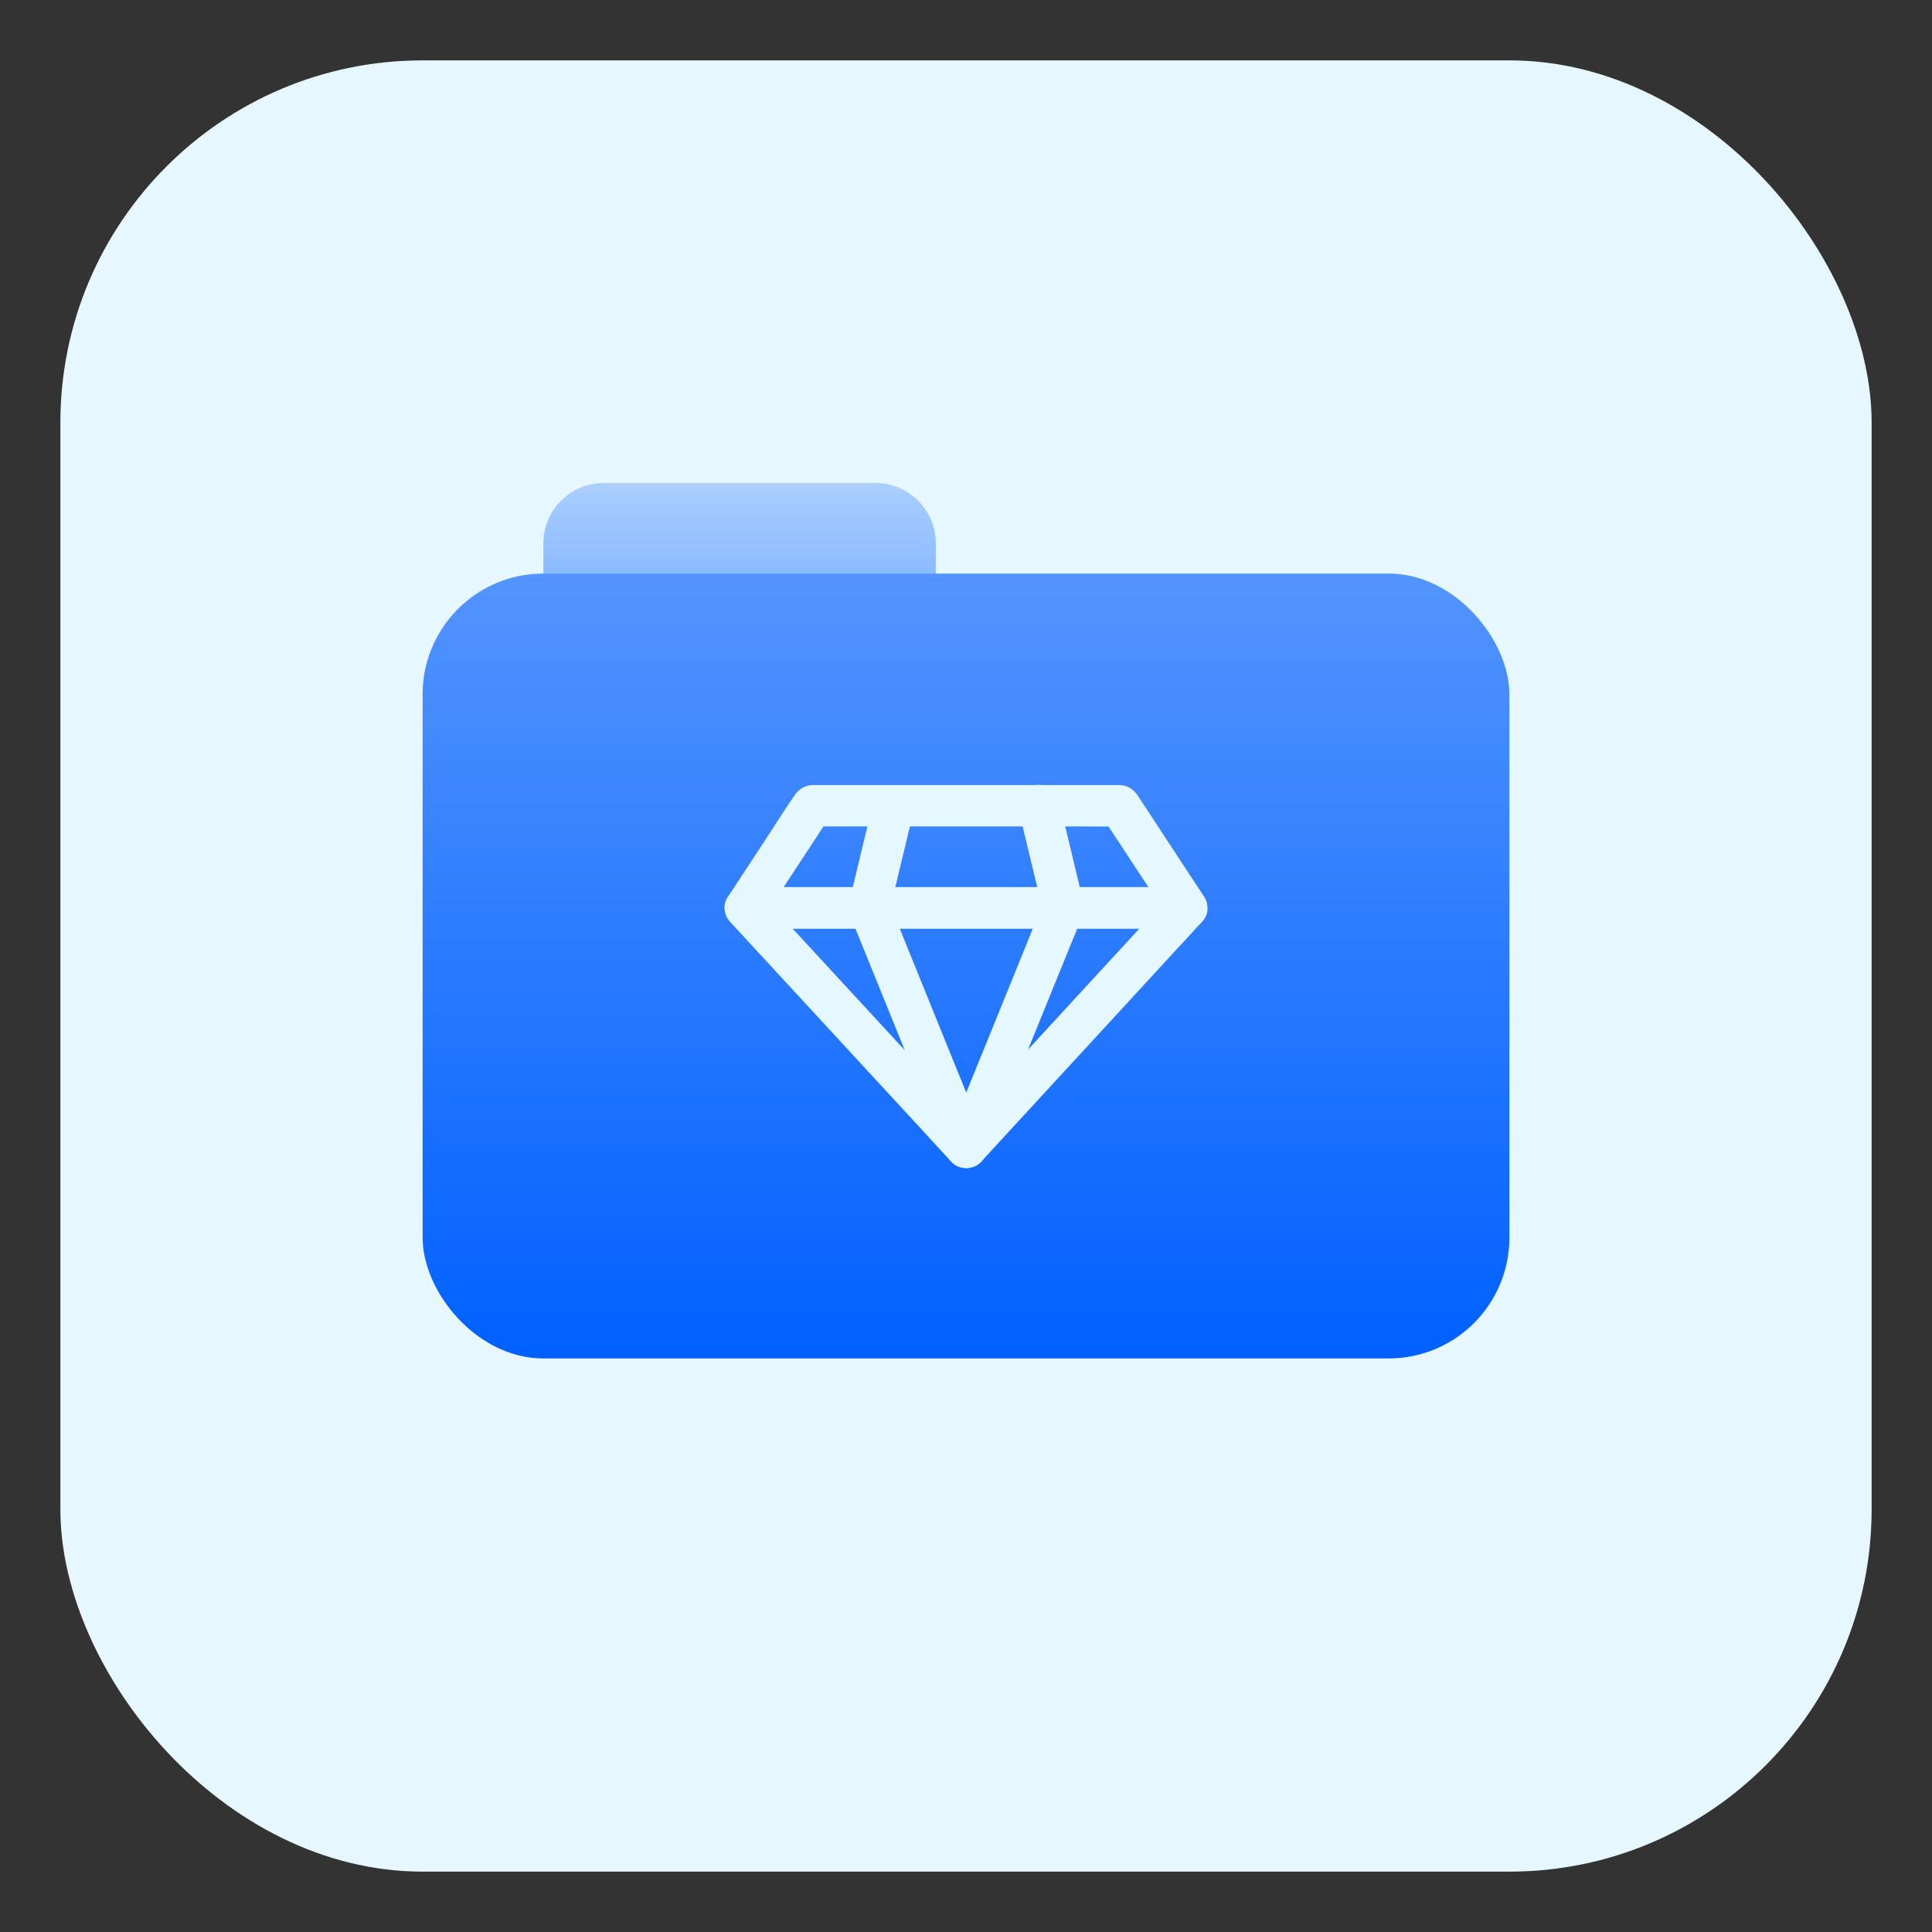 <svg width="64" height="64" viewBox="0 0 64 64" fill="none" xmlns="http://www.w3.org/2000/svg">
<rect x="0" y="0" width="64" height="64" fill="#333333" stroke="none"/>
<rect x="22.333" y="22.333" width="26.667" height="26.667" rx="12" fill="#FFB144"/>
<rect x="2" y="2" width="60" height="60" rx="12" fill="#E6F7FF"/>
<rect x="14" y="19" width="36" height="26" rx="4" fill="url(#paint0_linear)"/>
<path d="M39.31 29.39C39.18 29.39 39.05 29.39 38.919 29.39C38.564 29.39 38.21 29.39 37.855 29.39C37.33 29.39 36.806 29.39 36.281 29.39C35.641 29.39 35 29.39 34.361 29.39C33.66 29.39 32.958 29.39 32.257 29.39C31.549 29.39 30.841 29.39 30.133 29.39C29.473 29.39 28.813 29.39 28.153 29.39C27.598 29.39 27.042 29.39 26.487 29.39C26.085 29.39 25.684 29.39 25.283 29.39C25.093 29.39 24.902 29.388 24.712 29.39C24.704 29.39 24.695 29.39 24.688 29.39C24.885 29.735 25.082 30.078 25.28 30.422C25.53 30.041 25.78 29.659 26.031 29.279C26.43 28.672 26.828 28.063 27.227 27.456C27.318 27.317 27.411 27.177 27.502 27.038C27.304 27.151 27.107 27.264 26.91 27.377C27.248 27.377 27.585 27.377 27.923 27.377C28.734 27.377 29.545 27.377 30.356 27.377C31.337 27.377 32.317 27.377 33.298 27.377C34.145 27.377 34.993 27.377 35.84 27.377C36.252 27.377 36.661 27.384 37.073 27.377C37.078 27.377 37.083 27.377 37.09 27.377C36.893 27.264 36.696 27.151 36.499 27.038C36.749 27.419 36.999 27.801 37.249 28.181C37.649 28.788 38.047 29.397 38.446 30.004C38.537 30.143 38.63 30.283 38.721 30.422C38.818 30.571 38.955 30.69 39.13 30.738C39.295 30.782 39.513 30.762 39.658 30.669C39.804 30.575 39.934 30.434 39.974 30.259C40.013 30.084 40.006 29.886 39.905 29.731C39.598 29.265 39.291 28.797 38.986 28.331C38.58 27.71 38.172 27.091 37.766 26.471C37.738 26.429 37.711 26.387 37.683 26.345C37.541 26.134 37.339 26.011 37.083 26.006C37.071 26.006 37.059 26.006 37.047 26.006C36.913 26.006 36.778 26.006 36.644 26.006C36.049 26.006 35.455 26.006 34.86 26.006C34.014 26.006 33.171 26.006 32.326 26.006C31.455 26.006 30.582 26.006 29.711 26.006C29.034 26.006 28.357 26.006 27.68 26.006C27.486 26.006 27.294 26.006 27.1 26.006C27.051 26.006 27.001 26.006 26.951 26.006C26.941 26.006 26.929 26.006 26.919 26.006C26.663 26.014 26.463 26.138 26.32 26.347C25.993 26.82 25.689 27.309 25.374 27.789C24.973 28.401 24.572 29.011 24.17 29.623C24.146 29.659 24.122 29.695 24.1 29.731C23.81 30.174 24.193 30.763 24.692 30.763C24.822 30.763 24.952 30.763 25.082 30.763C25.437 30.763 25.792 30.763 26.147 30.763C26.672 30.763 27.196 30.763 27.721 30.763C28.36 30.763 29.002 30.763 29.641 30.763C30.342 30.763 31.043 30.763 31.745 30.763C32.453 30.763 33.161 30.763 33.869 30.763C34.529 30.763 35.189 30.763 35.849 30.763C36.404 30.763 36.96 30.763 37.515 30.763C37.916 30.763 38.318 30.763 38.719 30.763C38.909 30.763 39.099 30.765 39.29 30.763C39.298 30.763 39.307 30.763 39.314 30.763C39.672 30.763 40.017 30.448 39.999 30.078C39.979 29.704 39.694 29.39 39.31 29.39Z" fill="#E5F7FF"/>
<path d="M32.492 37.521C32.249 37.257 32.004 36.993 31.76 36.727C31.179 36.096 30.596 35.467 30.015 34.836C29.309 34.07 28.601 33.304 27.894 32.537C27.288 31.879 26.679 31.221 26.072 30.562C25.777 30.242 25.486 29.916 25.186 29.601C25.18 29.595 25.177 29.592 25.174 29.587C25.012 29.978 24.85 30.367 24.689 30.758C24.819 30.758 24.949 30.758 25.079 30.758C25.434 30.758 25.789 30.758 26.144 30.758C26.669 30.758 27.193 30.758 27.718 30.758C28.357 30.758 28.998 30.758 29.638 30.758C30.339 30.758 31.04 30.758 31.741 30.758C32.45 30.758 33.157 30.758 33.866 30.758C34.526 30.758 35.186 30.758 35.846 30.758C36.401 30.758 36.957 30.758 37.512 30.758C37.913 30.758 38.314 30.758 38.716 30.758C38.906 30.758 39.096 30.759 39.286 30.758C39.295 30.758 39.304 30.758 39.31 30.758C39.149 30.367 38.986 29.978 38.825 29.587C38.582 29.851 38.338 30.117 38.093 30.381C37.512 31.012 36.931 31.642 36.35 32.275C35.647 33.038 34.946 33.801 34.243 34.564C33.636 35.224 33.029 35.882 32.422 36.542C32.127 36.863 31.829 37.182 31.536 37.506C31.532 37.511 31.527 37.514 31.524 37.519C31.402 37.651 31.323 37.821 31.323 38.005C31.323 38.172 31.399 38.373 31.524 38.49C31.654 38.61 31.826 38.699 32.009 38.69C32.187 38.682 32.371 38.623 32.494 38.49C32.737 38.226 32.981 37.96 33.226 37.696C33.807 37.065 34.389 36.434 34.97 35.801C35.672 35.039 36.374 34.276 37.077 33.513C37.684 32.853 38.29 32.194 38.897 31.534C39.192 31.214 39.492 30.897 39.784 30.571C39.787 30.566 39.792 30.562 39.796 30.557C39.984 30.352 40.048 30.069 39.938 29.808C39.833 29.559 39.587 29.386 39.31 29.386C39.18 29.386 39.05 29.386 38.92 29.386C38.565 29.386 38.21 29.386 37.855 29.386C37.33 29.386 36.806 29.386 36.281 29.386C35.642 29.386 35.001 29.386 34.361 29.386C33.66 29.386 32.959 29.386 32.258 29.386C31.549 29.386 30.841 29.386 30.133 29.386C29.473 29.386 28.813 29.386 28.153 29.386C27.598 29.386 27.042 29.386 26.487 29.386C26.086 29.386 25.684 29.386 25.283 29.386C25.093 29.386 24.903 29.383 24.712 29.386C24.704 29.386 24.695 29.386 24.689 29.386C24.414 29.386 24.167 29.559 24.061 29.808C23.951 30.067 24.013 30.352 24.203 30.557C24.447 30.821 24.692 31.085 24.935 31.351C25.517 31.982 26.099 32.611 26.681 33.242C27.387 34.008 28.095 34.775 28.801 35.541C29.408 36.199 30.017 36.858 30.624 37.516C30.919 37.837 31.21 38.162 31.51 38.478C31.515 38.483 31.519 38.486 31.522 38.491C31.765 38.755 32.249 38.757 32.492 38.491C32.751 38.209 32.751 37.804 32.492 37.521Z" fill="#E5F7FF"/>
<path d="M33.755 26.871C33.846 27.252 33.938 27.632 34.029 28.013C34.175 28.62 34.321 29.227 34.467 29.834C34.501 29.972 34.533 30.111 34.568 30.252C34.652 30.602 35.067 30.842 35.411 30.73C35.775 30.612 35.98 30.26 35.889 29.887C35.799 29.506 35.706 29.125 35.615 28.745C35.469 28.138 35.324 27.531 35.178 26.924C35.144 26.785 35.111 26.646 35.077 26.506C34.993 26.156 34.578 25.916 34.233 26.028C33.872 26.146 33.666 26.497 33.755 26.871Z" fill="#E5F7FF"/>
<path d="M34.568 29.888C34.462 30.152 34.354 30.414 34.247 30.678C33.99 31.311 33.733 31.943 33.478 32.576C33.167 33.339 32.859 34.1 32.548 34.863C32.279 35.525 32.012 36.186 31.743 36.846C31.612 37.167 31.472 37.486 31.352 37.812C31.35 37.817 31.348 37.82 31.347 37.825C31.285 37.98 31.336 38.218 31.415 38.353C31.499 38.496 31.662 38.631 31.825 38.669C32 38.708 32.197 38.7 32.353 38.6C32.399 38.564 32.446 38.528 32.492 38.492C32.578 38.407 32.636 38.305 32.669 38.189C32.775 37.925 32.883 37.662 32.989 37.398C33.246 36.766 33.503 36.133 33.759 35.501C34.069 34.738 34.378 33.977 34.688 33.214C34.957 32.552 35.225 31.89 35.494 31.23C35.624 30.91 35.765 30.591 35.885 30.265C35.886 30.26 35.888 30.256 35.89 30.251C35.952 30.097 35.9 29.859 35.821 29.723C35.737 29.581 35.574 29.445 35.411 29.408C35.237 29.368 35.039 29.377 34.883 29.476C34.837 29.512 34.791 29.548 34.745 29.584C34.661 29.67 34.601 29.771 34.568 29.888Z" fill="#E5F7FF"/>
<path d="M28.942 26.507C28.851 26.887 28.758 27.268 28.668 27.648C28.522 28.255 28.376 28.862 28.23 29.469C28.196 29.608 28.164 29.747 28.129 29.887C28.086 30.064 28.105 30.258 28.198 30.415C28.282 30.558 28.445 30.693 28.608 30.731C28.961 30.811 29.362 30.625 29.451 30.253C29.542 29.872 29.634 29.491 29.725 29.111C29.871 28.504 30.017 27.897 30.163 27.29C30.197 27.151 30.229 27.012 30.264 26.872C30.306 26.695 30.288 26.501 30.195 26.344C30.111 26.201 29.948 26.066 29.785 26.028C29.432 25.948 29.031 26.135 28.942 26.507Z" fill="#E5F7FF"/>
<path d="M28.129 30.251C28.236 30.515 28.344 30.777 28.45 31.041C28.707 31.674 28.962 32.307 29.22 32.939C29.528 33.702 29.837 34.464 30.147 35.226C30.415 35.888 30.684 36.55 30.951 37.21C31.081 37.532 31.212 37.853 31.342 38.175C31.344 38.18 31.346 38.184 31.347 38.189C31.418 38.36 31.496 38.501 31.663 38.599C31.81 38.684 32.026 38.72 32.191 38.667C32.357 38.614 32.517 38.511 32.6 38.352C32.681 38.199 32.738 37.99 32.669 37.824C32.563 37.56 32.455 37.297 32.349 37.033C32.091 36.401 31.836 35.768 31.579 35.136C31.27 34.373 30.962 33.611 30.651 32.849C30.384 32.187 30.115 31.525 29.847 30.865C29.717 30.543 29.587 30.222 29.456 29.9C29.455 29.895 29.453 29.891 29.451 29.886C29.381 29.715 29.302 29.574 29.136 29.476C28.988 29.391 28.772 29.355 28.608 29.408C28.441 29.461 28.282 29.564 28.198 29.723C28.117 29.876 28.061 30.085 28.129 30.251Z" fill="#E5F7FF"/>
<path opacity="0.4" d="M18 18C18 16.895 18.895 16 20 16H29C30.105 16 31 16.895 31 18V19H18V18Z" fill="url(#paint1_linear)"/>
<defs>
<linearGradient id="paint0_linear" x1="32" y1="19" x2="32" y2="45" gradientUnits="userSpaceOnUse">
<stop stop-color="#5394FF"/>
<stop offset="1" stop-color="#0060FF"/>
</linearGradient>
<linearGradient id="paint1_linear" x1="24.5" y1="16" x2="24.5" y2="19" gradientUnits="userSpaceOnUse">
<stop stop-color="#5394FF"/>
<stop offset="1" stop-color="#0060FF"/>
</linearGradient>
</defs>
</svg>
